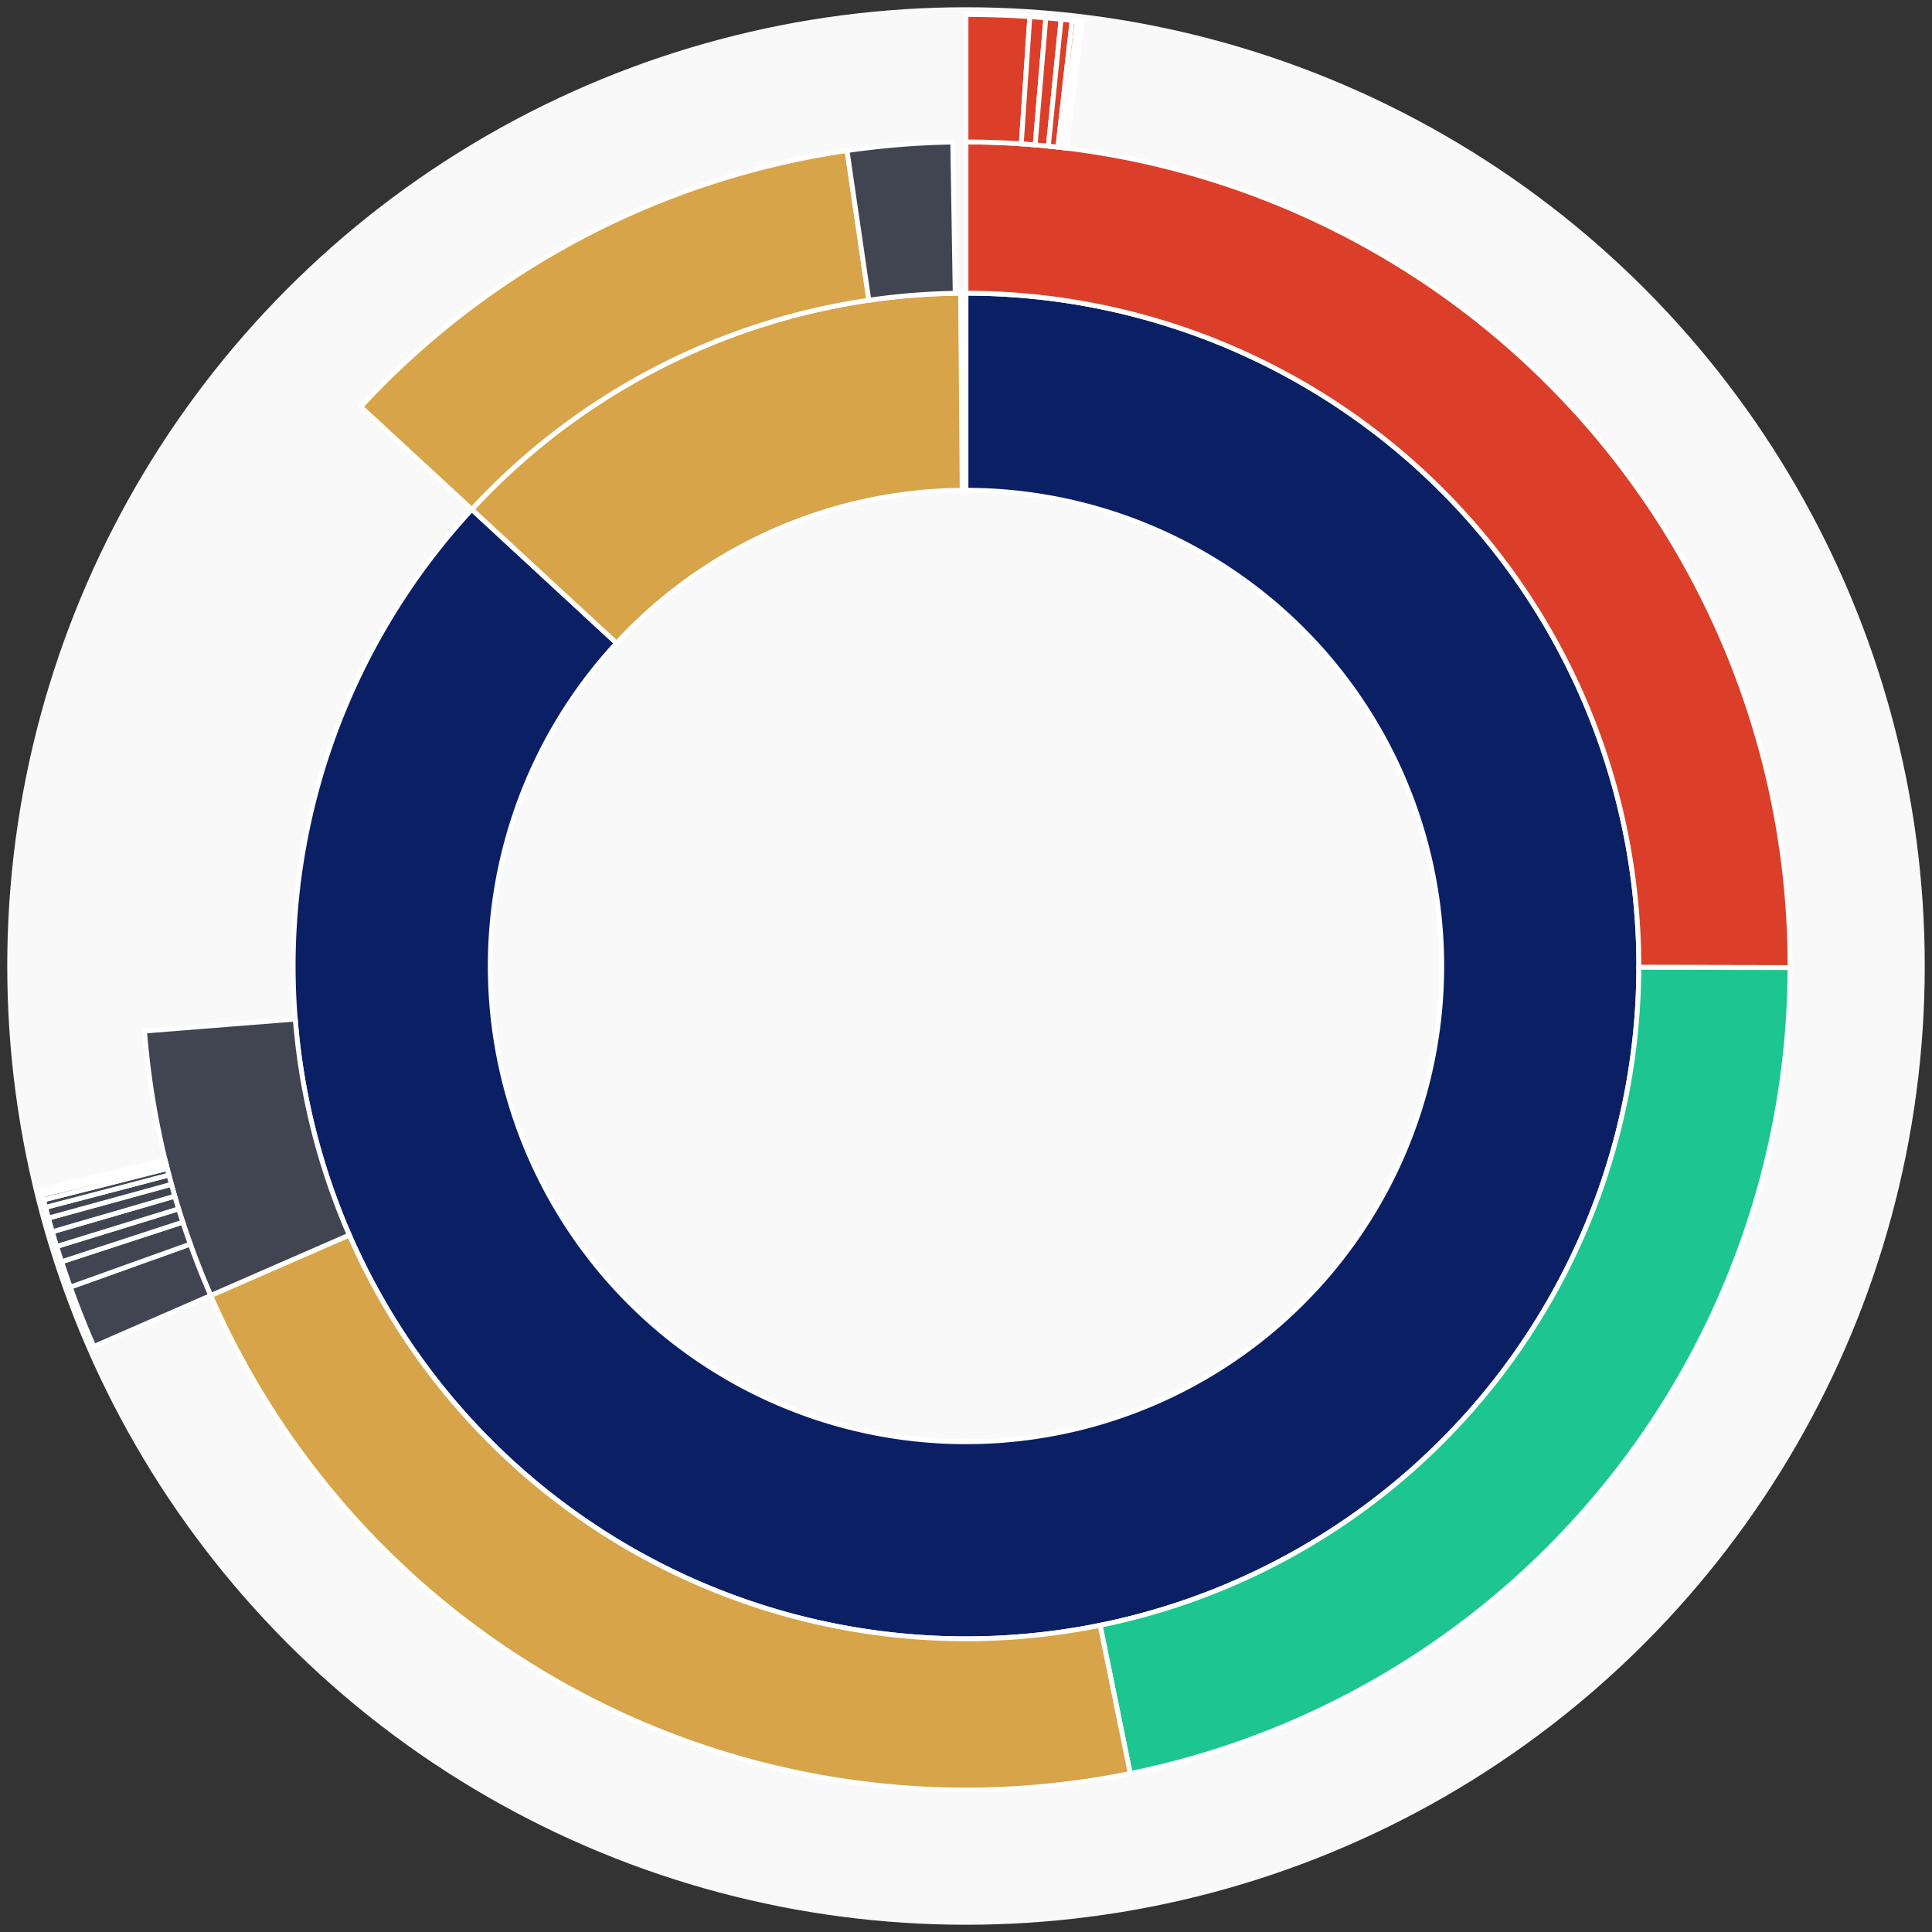 <svg xmlns="http://www.w3.org/2000/svg" width="400" height="400" id="block-7901174"><rect width="100%" height="100%" fill="#333333" stroke="none"/><g id="burst-container" transform="translate(200,200)"><circle r="197" style="fill: #f9f9f9; stroke: #f9f9f9; stroke-width: 3; opacity: 1;" id="circle-base"></circle><path display="none" d="M6.031385485800715e-15,-98.5A98.5,98.5,0,1,1,-6.031385485800715e-15,98.5A98.5,98.5,0,1,1,6.031385485800715e-15,-98.5Z" fill-rule="evenodd" id="p-type-root" style="stroke: #fff; opacity: 1;"></path><path d="M8.529667153919608e-15,-139.3A139.3,139.3,0,1,1,-102.315,-94.532L-72.347,-66.844A98.5,98.5,0,1,0,6.031385485800715e-15,-98.5Z" fill-rule="evenodd" style="fill: #0B1F65; stroke: #fff; opacity: 1;" id="p-type-data"></path><path d="M-102.315,-94.532A139.3,139.3,0,0,1,-1.121,-139.296L-0.793,-98.497A98.5,98.5,0,0,0,-72.347,-66.844Z" fill-rule="evenodd" style="fill: #D7A449; stroke: #fff; opacity: 1;" id="p-type-value"></path><path d="M1.0446666101440332e-14,-170.607A170.607,170.607,0,0,1,170.607,0.337L139.3,0.275A139.3,139.3,0,0,0,8.529667153919608e-15,-139.3Z" fill-rule="evenodd" style="fill: #DB3F29; stroke: #fff; opacity: 1;" id="p-type-functions"></path><path d="M170.607,0.337A170.607,170.607,0,0,1,34.006,167.184L27.766,136.505A139.3,139.3,0,0,0,139.3,0.275Z" fill-rule="evenodd" style="fill: #1DC690; stroke: #fff; opacity: 1;" id="p-type-logs"></path><path d="M34.006,167.184A170.607,170.607,0,0,1,-156.375,68.218L-127.679,55.7A139.3,139.3,0,0,0,27.766,136.505Z" fill-rule="evenodd" style="fill: #D7A449; stroke: #fff; opacity: 1;" id="p-type-tokenTransfers"></path><path d="M-156.375,68.218A170.607,170.607,0,0,1,-170.074,13.47L-138.865,10.998A139.3,139.3,0,0,0,-127.679,55.7Z" fill-rule="evenodd" style="fill: #414552; stroke: #fff; opacity: 1;" id="p-type-ether"></path><path d="M-125.309,-115.777A170.607,170.607,0,0,1,-24.628,-168.82L-20.109,-137.841A139.3,139.3,0,0,0,-102.315,-94.532Z" fill-rule="evenodd" style="fill: #D7A449; stroke: #fff; opacity: 1;" id="p-type-tokenTransfers"></path><path d="M-24.628,-168.82A170.607,170.607,0,0,1,-2.746,-170.585L-2.242,-139.282A139.3,139.3,0,0,0,-20.109,-137.841Z" fill-rule="evenodd" style="fill: #414552; stroke: #fff; opacity: 1;" id="p-type-ether"></path><path d="M1.206277097160143e-14,-197A197,197,0,0,1,13.216,-196.556L11.446,-170.223A170.607,170.607,0,0,0,1.0446666101440332e-14,-170.607Z" fill-rule="evenodd" style="fill: #DB3F29; stroke: #fff; opacity: 1;" id="p-type-functions"></path><path d="M13.216,-196.556A197,197,0,0,1,16.536,-196.305L14.321,-170.005A170.607,170.607,0,0,0,11.446,-170.223Z" fill-rule="evenodd" style="fill: #DB3F29; stroke: #fff; opacity: 1;" id="p-type-functions"></path><path d="M16.536,-196.305A197,197,0,0,1,19.69,-196.014L17.052,-169.753A170.607,170.607,0,0,0,14.321,-170.005Z" fill-rule="evenodd" style="fill: #DB3F29; stroke: #fff; opacity: 1;" id="p-type-functions"></path><path d="M19.69,-196.014A197,197,0,0,1,21.974,-195.771L19.03,-169.542A170.607,170.607,0,0,0,17.052,-169.753Z" fill-rule="evenodd" style="fill: #DB3F29; stroke: #fff; opacity: 1;" id="p-type-functions"></path><path d="M21.974,-195.771A197,197,0,0,1,23.045,-195.647L19.958,-169.436A170.607,170.607,0,0,0,19.03,-169.542Z" fill-rule="evenodd" style="fill: #DB3F29; stroke: #fff; opacity: 1;" id="p-type-functions"></path><path d="M23.045,-195.647A197,197,0,0,1,24.034,-195.528L20.814,-169.333A170.607,170.607,0,0,0,19.958,-169.436Z" fill-rule="evenodd" style="fill: #DB3F29; stroke: #fff; opacity: 1;" id="p-type-functions"></path><path d="M-180.566,78.771A197,197,0,0,1,-185.444,66.48L-160.599,57.574A170.607,170.607,0,0,0,-156.375,68.218Z" fill-rule="evenodd" style="fill: #414552; stroke: #fff; opacity: 1;" id="p-type-ether"></path><path d="M-185.444,66.48A197,197,0,0,1,-187.243,61.231L-162.157,53.028A170.607,170.607,0,0,0,-160.599,57.574Z" fill-rule="evenodd" style="fill: #414552; stroke: #fff; opacity: 1;" id="p-type-ether"></path><path d="M-187.243,61.231A197,197,0,0,1,-188.251,58.058L-163.03,50.28A170.607,170.607,0,0,0,-162.157,53.028Z" fill-rule="evenodd" style="fill: #414552; stroke: #fff; opacity: 1;" id="p-type-ether"></path><path d="M-188.251,58.058A197,197,0,0,1,-189.16,55.024L-163.817,47.652A170.607,170.607,0,0,0,-163.03,50.28Z" fill-rule="evenodd" style="fill: #414552; stroke: #fff; opacity: 1;" id="p-type-ether"></path><path d="M-189.16,55.024A197,197,0,0,1,-189.962,52.186L-164.512,45.195A170.607,170.607,0,0,0,-163.817,47.652Z" fill-rule="evenodd" style="fill: #414552; stroke: #fff; opacity: 1;" id="p-type-ether"></path><path d="M-189.962,52.186A197,197,0,0,1,-190.558,49.968L-165.028,43.273A170.607,170.607,0,0,0,-164.512,45.195Z" fill-rule="evenodd" style="fill: #414552; stroke: #fff; opacity: 1;" id="p-type-ether"></path><path d="M-190.558,49.968A197,197,0,0,1,-190.958,48.415L-165.375,41.929A170.607,170.607,0,0,0,-165.028,43.273Z" fill-rule="evenodd" style="fill: #414552; stroke: #fff; opacity: 1;" id="p-type-ether"></path><path d="M-190.958,48.415A197,197,0,0,1,-191.22,47.369L-165.602,41.023A170.607,170.607,0,0,0,-165.375,41.929Z" fill-rule="evenodd" style="fill: #414552; stroke: #fff; opacity: 1;" id="p-type-ether"></path><path d="M-191.22,47.369A197,197,0,0,1,-191.457,46.402L-165.807,40.185A170.607,170.607,0,0,0,-165.602,41.023Z" fill-rule="evenodd" style="fill: #414552; stroke: #fff; opacity: 1;" id="p-type-ether"></path></g></svg>